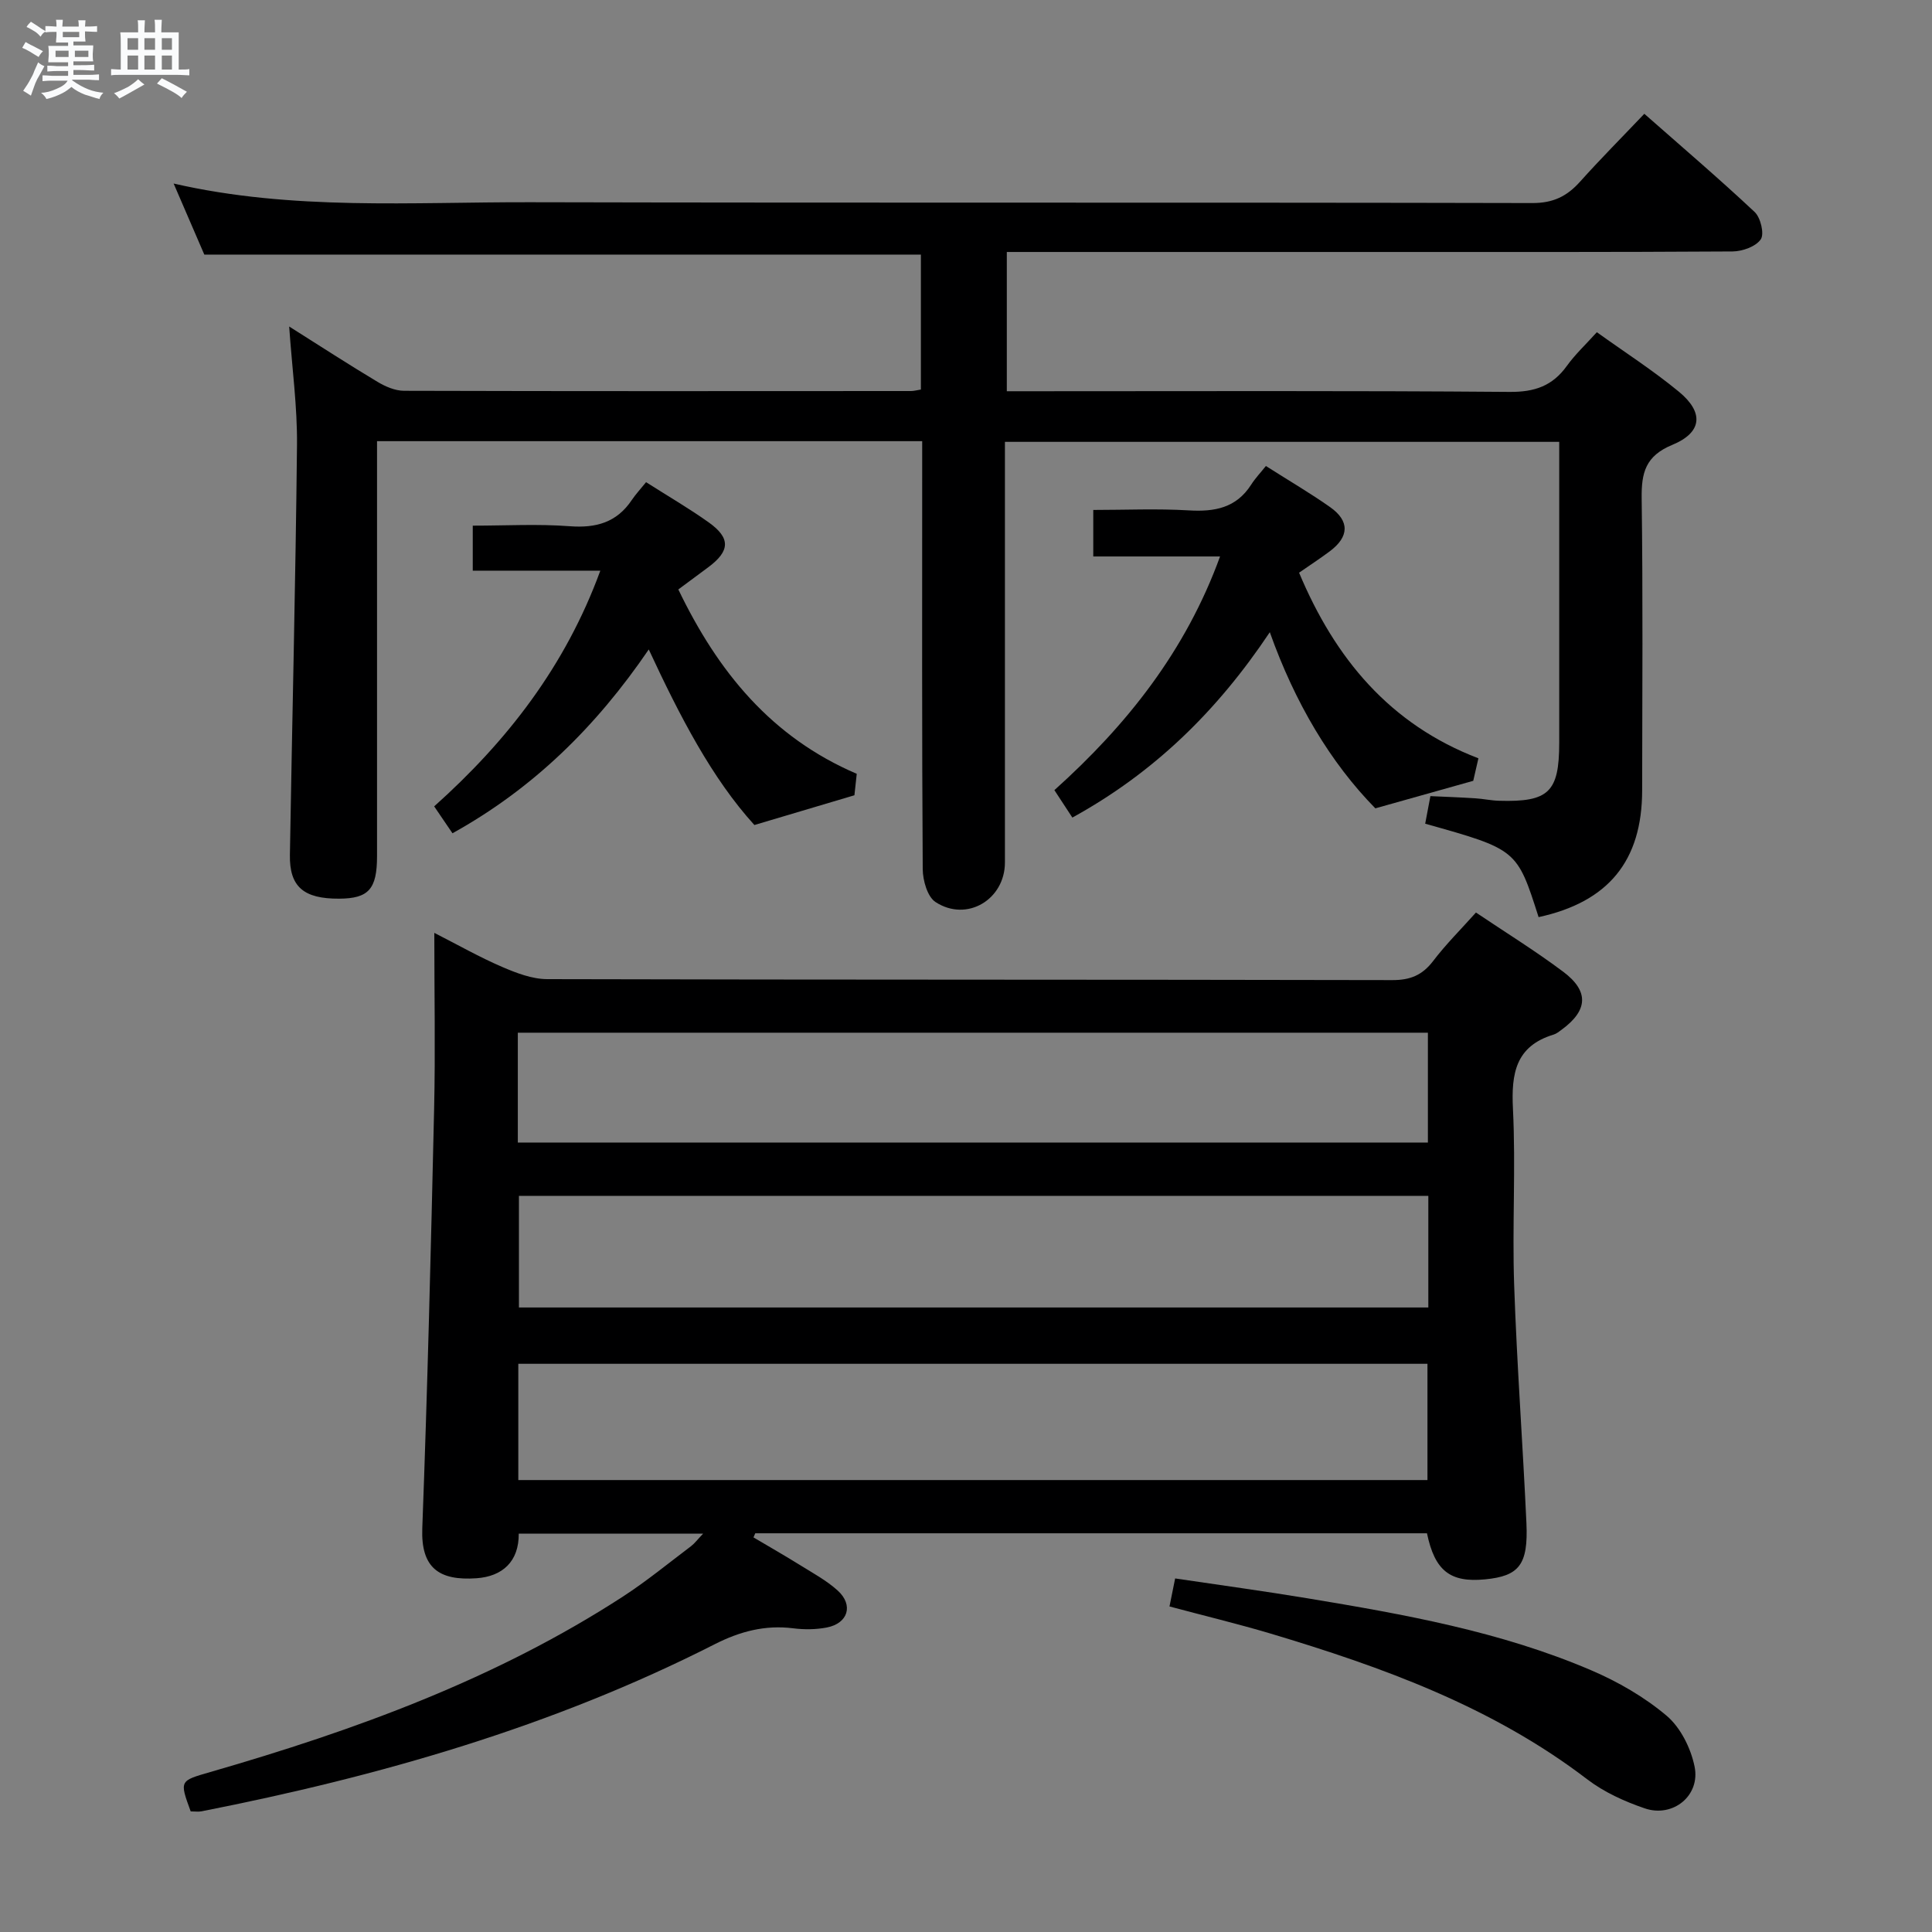 <svg enable-background="new 0 0 400 400" viewBox="0 0 400 400" xmlns="http://www.w3.org/2000/svg"><rect x="0" y="0" width="400" height="400" fill="#808080" stroke="none"/><path d="m6.8 9.5c.6.3 1.3.7 2.1 1.1-.4.4-.7.8-.9 1.2-.7-.4-1.3-.8-1.8-1.1s-1.1-.6-1.6-.8c.2-.4.5-.8.7-1.2.4.2.8.5 1.5.8zm.9 6.9c-.3.6-.5 1.1-.7 1.7s-.4 1.1-.6 1.7c-.6-.4-1.1-.7-1.6-1 .7-1 1.2-1.8 1.5-2.4.3-.5.6-1.1.8-1.7.3-.6.5-1.2.8-1.8.3.3.8.6 1.3.8-.7 1.3-1.2 2.2-1.5 2.7zm.1-11c.4.3 1 .7 1.7 1.1-.5.2-.8.6-1.1 1.1-.5-.6-1-1-1.4-1.2s-.9-.6-1.5-.8c.2-.4.5-.7.9-1.1.5.3.9.6 1.4.9zm10.5 13.1c1 .4 2 .6 3.1.7-.4.4-.7.8-.8 1.3-.9-.2-1.9-.6-3-.9-1-.4-2-.9-2.8-1.6-.5.4-1.1.9-1.9 1.3s-1.9.9-3.3 1.2c-.1-.3-.5-.8-1.1-1.3 1 0 2.1-.3 3.2-.8 1.2-.5 1.9-1 2.3-1.7h-3.2c-.4 0-1 0-2 .1v-1.2c1 0 1.7.1 2 .1h3.3v-1h-2.3c-.2 0-.9 0-2 .1v-1.2c1.2 0 1.9.1 2 .1h2.3v-.8h-4.1c0-.7.1-1.2.1-1.6 0-.5 0-1.1-.1-1.8h4.1v-.7h-2.5c0-.6.1-1.1.1-1.6v-.6h-.5c-.4 0-1 0-1.8.1v-1.3c1.2 0 1.9.1 2.1.1h.2c0-.3 0-.8-.1-1.4h1.4c0 .6-.1 1-.1 1.4h3.4c0-.4 0-.8-.1-1.3h1.5c0 .4-.1.9-.1 1.3.7 0 1.5 0 2.5-.1v1.2c-1 0-1.8-.1-2.5-.1v.6c0 .3 0 .8.1 1.5h-2.5v.8h4.1c0 .7-.1 1.3-.1 1.8s0 1 .1 1.5h-4.1v.8h1.4c.8 0 1.8 0 2.9-.1v1.2c-1 0-1.9-.1-2.8-.1h-1.5v1h3.2c.3 0 1 0 2.1-.1v1.2c-1.1 0-1.8-.1-2.1-.1h-3.4l-.1.1c1.4 1 2.4 1.5 3.4 1.9zm-4.1-6.7v-1.3h-2.7v1.3zm2.2-4.1v-1.1h-3.4v1.1zm1.9 4.1v-1.3h-2.8v1.3z" fill="#fafbfc"/><path d="m37 6.7v2.3 5.4c1 0 1.8 0 2.2-.1v1.3c-.6 0-1.5-.1-2.5-.1h-11.9c-.7 0-1.3 0-1.8.1v-1.3c.5 0 1.1.1 2 .1v-5.2c0-1 0-1.8-.1-2.5h3.7c0-1.3 0-2.1-.1-2.5h1.5c0 .4-.1 1.3-.1 2.5h2.2c0-1.2 0-2.1-.1-2.6h1.5c0 .4-.1 1.3-.1 2.6zm-12.3 13.7c-.3-.4-.7-.8-1.1-1.1 1.1-.4 2.1-.9 2.9-1.3.8-.5 1.5-1 2.1-1.6.4.4.9.8 1.3 1.1-2.5 1.4-4.2 2.4-5.2 2.9zm3.9-10.1v-2.4h-2.2v2.4zm0 4.1v-2.9h-2.2v2.9zm3.5-4.1v-2.4h-2.2v2.4zm0 4.1v-2.9h-2.2v2.9zm.4 2.9 1-1.1c.6.3 1.4.7 2.5 1.3s2 1.1 2.7 1.5c-.4.4-.8.8-1.1 1.3-.8-.8-2.5-1.7-5.1-3zm3.1-7v-2.4h-2.1v2.4zm0 4.1v-2.9h-2.1v2.9z" fill="#fafbfc"/><g fill="#000001"><path d="m39.48 375.03c-2.34-6.4-2.31-6.31 4.06-8.15 29.97-8.65 59.13-19.25 85.48-36.36 4.87-3.17 9.39-6.88 14.04-10.39.75-.57 1.33-1.37 2.51-2.6-13.09 0-25.45 0-38.17 0 .05 5.77-3.37 8.85-8.74 9.23-7.73.54-11.54-2.1-11.23-10.35 1.08-28.93 1.79-57.88 2.45-86.83.27-11.82.04-23.64.04-36.44 5.04 2.57 9.42 5.06 14.02 7.04 2.95 1.27 6.22 2.53 9.35 2.54 58.33.15 116.66.07 174.98.2 3.73.01 6.22-1.03 8.46-3.97 2.61-3.43 5.7-6.5 8.85-10.02 6.05 4.07 12.25 7.9 18.07 12.26 5.39 4.04 5.11 8-.29 11.97-.54.39-1.08.85-1.7 1.04-7.87 2.39-8.79 8.05-8.42 15.37.6 12.14-.17 24.33.25 36.49.56 16.44 1.79 32.86 2.54 49.29.39 8.62-1.51 10.96-8.57 11.64-7.22.7-10.4-1.77-12.02-9.54-46.32 0-92.7 0-139.07 0-.12.29-.25.57-.37.85 3.2 1.9 6.44 3.74 9.6 5.71 2.68 1.67 5.52 3.2 7.83 5.29 3.33 3.02 2.16 6.81-2.27 7.66-2.25.43-4.67.45-6.95.16-5.83-.73-11.04.66-16.24 3.3-33.59 17.08-69.43 27.35-106.23 34.59-.65.13-1.33.02-2.26.02zm67.83-68.6h188.23c0-8.29 0-16.19 0-24.07-62.92 0-125.45 0-188.23 0zm188.41-58.84c-63.05 0-125.72 0-188.28 0v23.11h188.28c0-7.74 0-15.19 0-23.11zm-188.51-11.04h188.42c0-7.79 0-15.2 0-22.74-62.96 0-125.62 0-188.42 0z"/><path d="m330.61 68.78c5.75 4.13 11.64 7.91 17 12.33 5.2 4.29 4.83 8.43-1.37 10.99-5.56 2.3-6.42 5.76-6.35 11.08.27 20.16.13 40.32.1 60.48-.02 14.59-7.01 23.09-21.44 26.22-4.47-14.01-4.47-14.01-23.48-19.34.32-1.67.64-3.39 1.08-5.71 3.1.14 6.19.25 9.28.45 1.66.1 3.3.47 4.96.51 10.26.3 12.42-1.8 12.43-11.96.01-20.64 0-41.29 0-62.35-38.19 0-76.07 0-114.76 0v5.09c0 27.33.01 54.65 0 81.98 0 7.7-7.89 12.43-14.37 8.21-1.68-1.1-2.63-4.47-2.65-6.81-.18-27.66-.11-55.32-.11-82.98 0-1.79 0-3.58 0-5.63-37.75 0-74.99 0-112.87 0v5.45 80.48c0 6.82-1.75 8.76-7.84 8.79-7.35.04-10.31-2.46-10.2-9.06.47-28.29 1.18-56.57 1.47-84.86.08-7.89-1.01-15.78-1.62-24.54 6.52 4.11 12.33 7.89 18.28 11.45 1.63.98 3.64 1.85 5.48 1.86 34.99.1 69.98.07 104.97.05.63 0 1.25-.18 2.06-.31 0-9.44 0-18.67 0-27.94-49.5 0-98.73 0-148.36 0-1.93-4.48-4.03-9.33-6.35-14.71 24.64 5.65 49.31 3.81 73.86 3.87 69.15.16 138.3.01 207.45.17 4.31.01 7.16-1.4 9.87-4.42 4.21-4.7 8.67-9.18 13.31-14.06 7.78 6.86 15.48 13.42 22.84 20.33 1.24 1.16 2.04 4.53 1.27 5.66-1.02 1.5-3.8 2.49-5.83 2.51-25.16.16-50.32.11-75.48.11-22.99 0-45.99 0-68.98 0-1.81 0-3.62 0-5.81 0v28.83h5.63c32.82 0 65.65-.13 98.47.14 5.18.04 8.86-1.23 11.84-5.37 1.74-2.42 3.96-4.48 6.22-6.99z"/><path d="m140.44 122.04c8.23 17.1 19.28 30.6 36.94 38.17-.19 1.76-.37 3.5-.48 4.44-6.93 2.06-13.3 3.96-20.71 6.16-8.76-9.62-15.43-22.48-21.87-36.35-10.95 16.06-23.96 28.81-40.64 38.06-1.29-1.89-2.39-3.5-3.79-5.57 15.05-13.46 27.15-28.98 34.4-48.8-9.11 0-17.63 0-26.41 0 0-3.28 0-6.01 0-9.32 6.87 0 13.51-.38 20.08.12 5.46.41 9.73-.78 12.84-5.42.83-1.23 1.86-2.33 2.96-3.7 4.73 3.01 9.01 5.49 13.02 8.36 4.51 3.23 4.36 5.89-.11 9.23-1.98 1.47-3.96 2.93-6.23 4.62z"/><path d="m262.9 130.89c-10.97 16.44-24.06 29.13-40.88 38.38-1.29-1.97-2.44-3.73-3.72-5.68 15.04-13.51 27.19-28.82 34.3-48.38-8.99 0-17.41 0-26.25 0 0-3.21 0-6.07 0-9.63 6.6 0 13.21-.3 19.78.09 5.35.32 9.81-.5 12.9-5.31.88-1.38 2.04-2.59 3.06-3.88 4.92 3.13 9.22 5.64 13.29 8.51 4.09 2.88 3.97 6.15-.09 9.17-1.99 1.48-4.06 2.84-6.33 4.41 7.44 17.74 18.75 31.39 37.13 38.43-.49 2.11-.88 3.84-1.07 4.66-6.72 1.89-12.96 3.64-20.27 5.7-9.24-9.41-16.63-21.78-21.85-36.47z"/><path d="m242.13 332.6c.41-2.03.73-3.63 1.17-5.8 9.22 1.37 18.36 2.61 27.45 4.12 19.97 3.31 39.92 6.86 58.66 14.88 5.57 2.38 11.04 5.54 15.64 9.42 2.89 2.44 5.01 6.71 5.79 10.51 1.25 6.03-4.47 10.67-10.32 8.67-4.18-1.43-8.42-3.35-11.9-6.01-19.64-15.02-42.35-23.23-65.64-30.2-6.81-2.02-13.72-3.68-20.85-5.59z"/></g></svg>